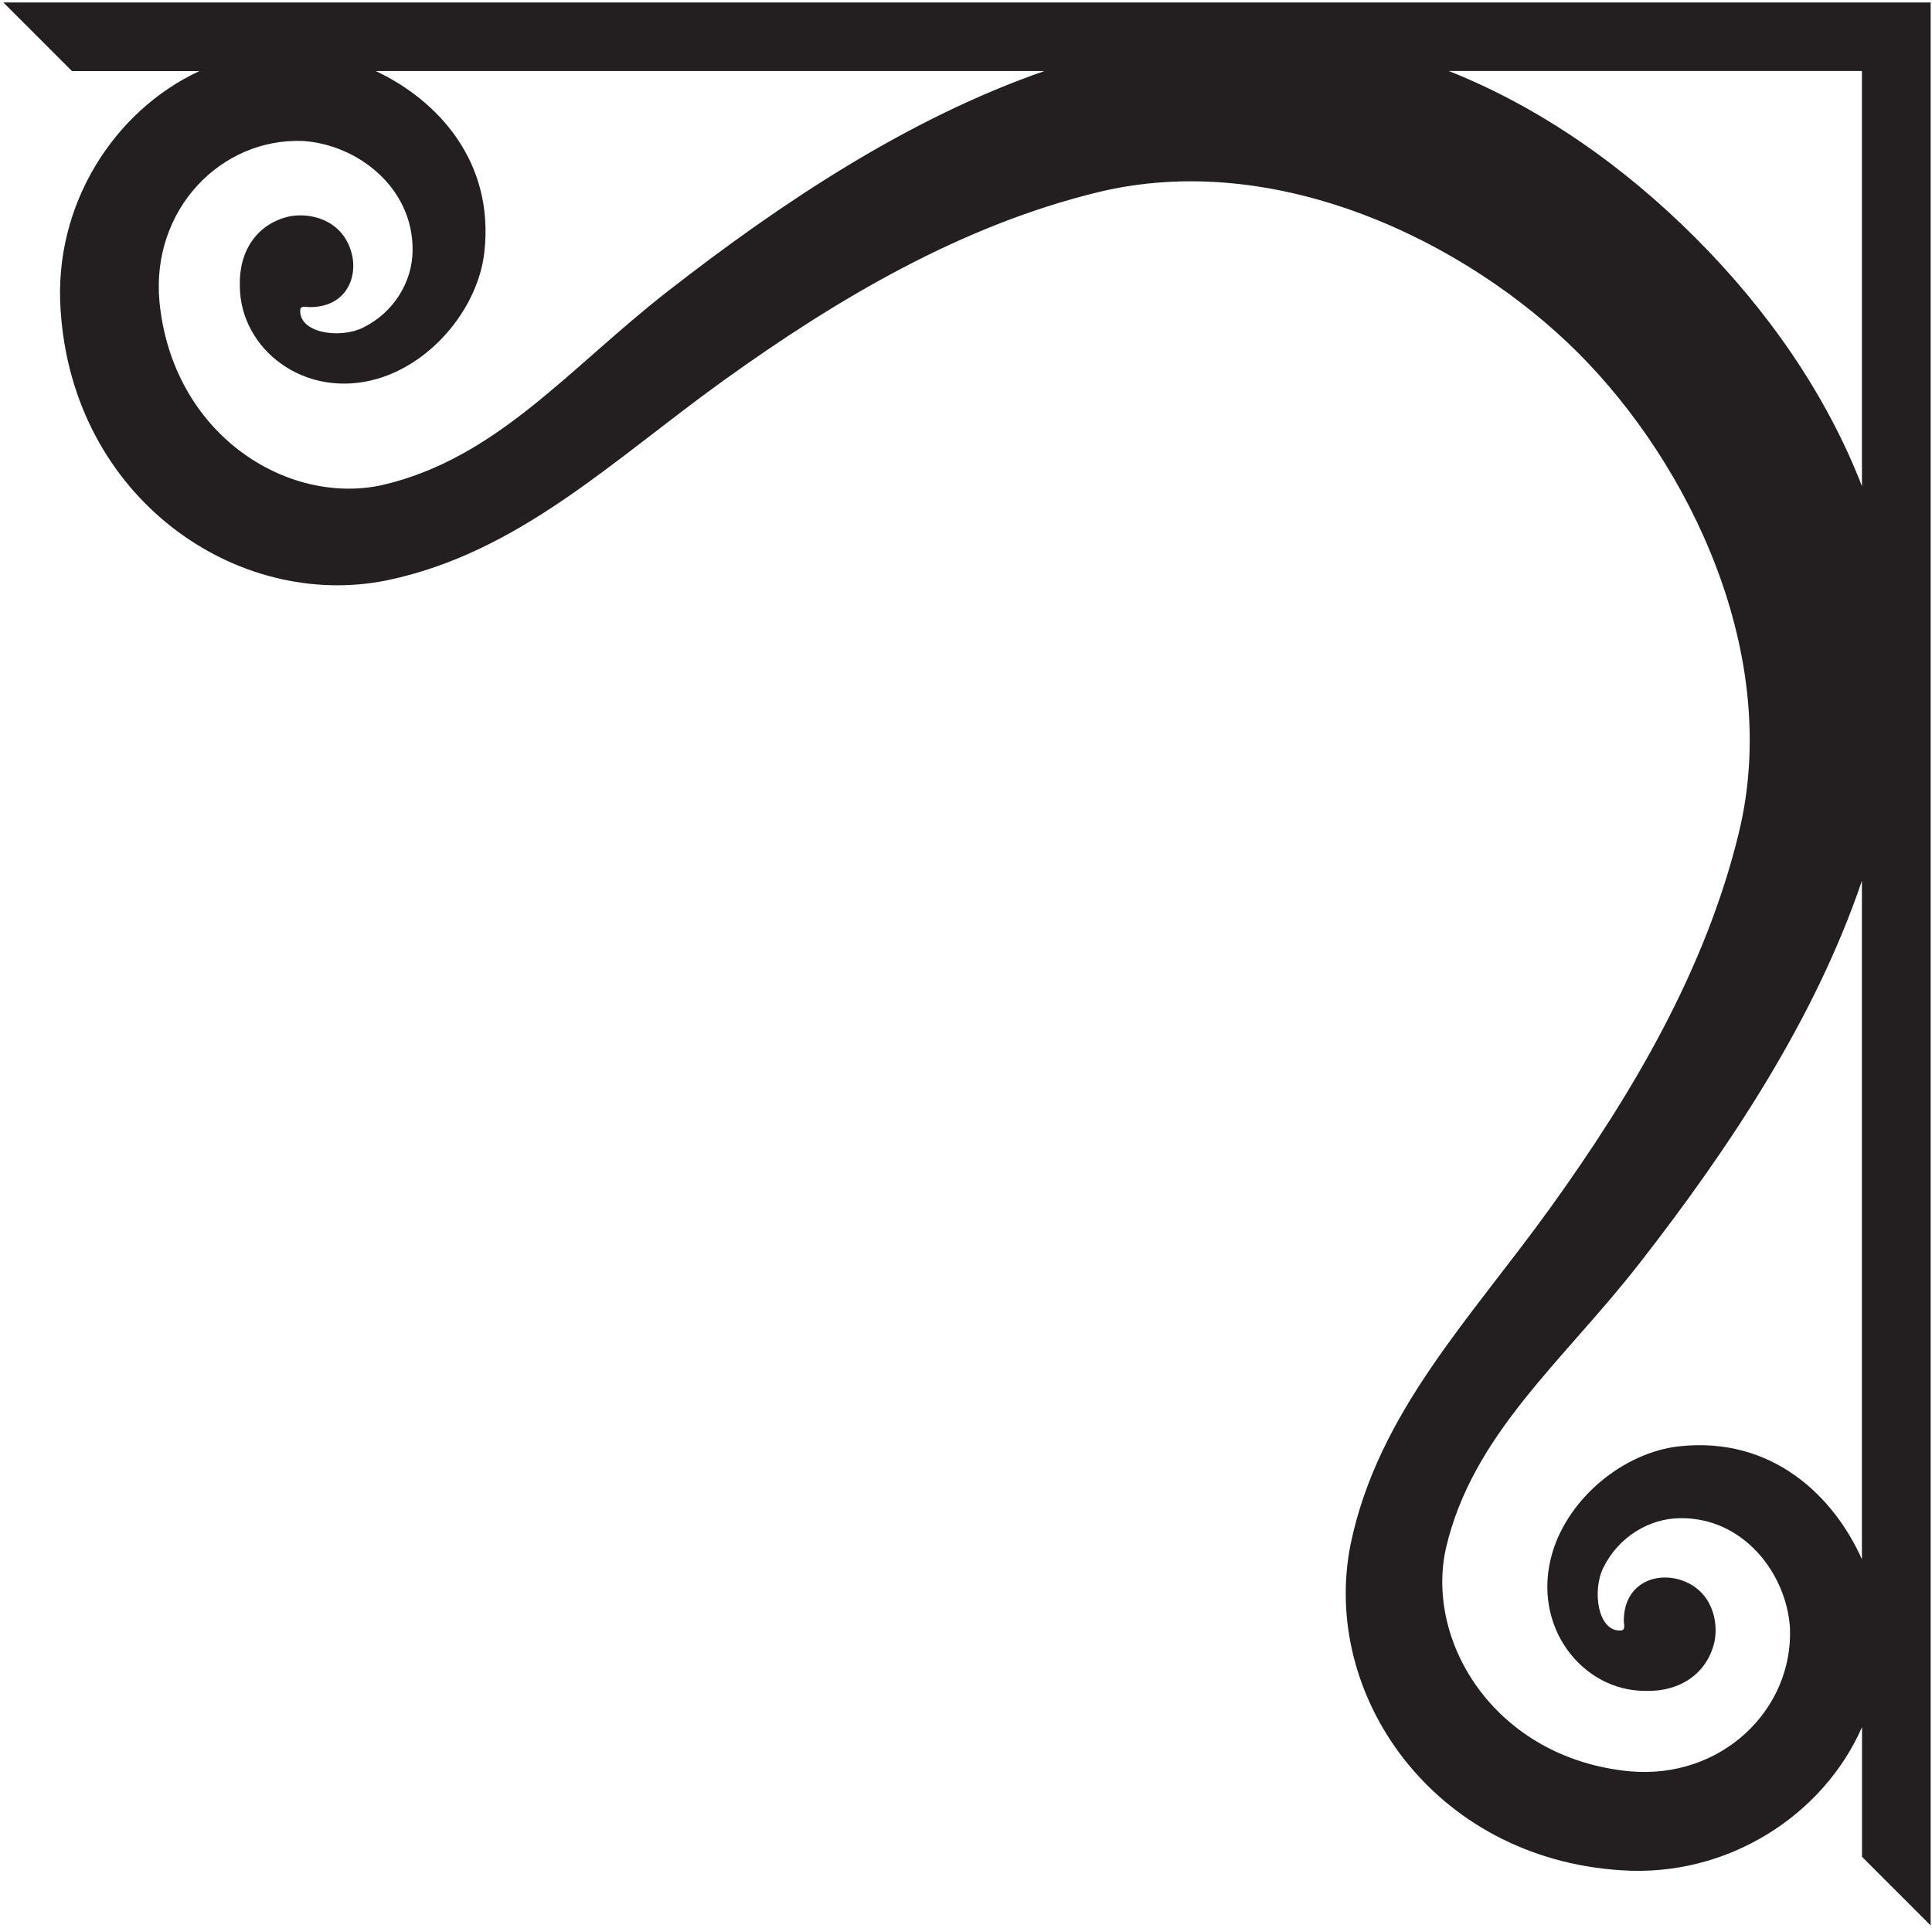 <?xml version="1.0" encoding="UTF-8"?>
<svg xmlns="http://www.w3.org/2000/svg" xmlns:xlink="http://www.w3.org/1999/xlink" width="488pt" height="487pt" viewBox="0 0 488 487" version="1.1">
<g id="surface1">
<path style=" stroke:none;fill-rule:nonzero;fill:rgb(13.73%,12.16%,12.549%);fill-opacity:1;" d="M 0.844 0.621 L 18.18 17.953 L 50.371 17.953 C 28.738 27.992 13.5 51.824 15.305 78.242 C 18.285 125.789 59.77 154.32 97.766 146.59 C 131.102 139.621 154.766 116.238 182.797 96.094 C 211.609 75.383 242.828 56.957 277.289 48.566 C 322.328 37.594 370.414 60.941 398.621 89.145 C 426.824 117.348 450.176 165.43 439.188 210.465 C 430.812 244.922 412.402 276.156 391.688 304.965 C 371.543 332.992 348.121 356.637 341.172 389.969 C 333.441 427.965 361.977 469.445 409.508 472.441 C 436.395 474.281 460.578 458.488 470.32 436.285 L 470.32 469.043 L 487.656 486.379 L 487.656 0.621 Z M 168.758 73.504 C 143.707 93.004 125.539 115.832 96.504 122.539 C 72.527 127.789 43.492 109.766 40.266 76.086 C 38.188 52.965 55.781 34.848 76.43 35.609 C 90.211 36.441 104.477 47.383 104.215 63.398 C 104.129 71.199 99.484 78.91 91.77 82.727 C 85.98 85.652 75.422 84.215 75.84 78.234 C 75.926 77.336 76.914 77.422 78.004 77.578 C 87.625 77.75 90.781 69.621 88.547 63.051 C 85.98 55.426 78.301 53.621 73.031 54.68 C 64.988 56.516 60.324 63.312 60.582 72.203 C 60.582 88.113 76.914 101.062 95.426 95.656 C 109.453 91.512 120.824 77.508 122.348 63.641 C 124.898 40.656 110.441 25.262 94.926 17.949 L 263.789 17.949 C 229.324 29.926 197.324 51.246 168.758 73.504 Z M 470.297 393.883 C 463.191 377.953 447.621 362.754 424.098 365.352 C 410.23 366.895 396.223 378.246 392.082 392.305 C 386.688 410.801 399.621 427.129 415.555 427.129 C 424.43 427.391 431.227 422.707 433.062 414.699 C 434.137 409.398 432.316 401.734 424.688 399.168 C 418.117 396.953 410.008 400.07 410.16 409.707 C 410.336 410.781 410.406 411.773 409.484 411.875 C 403.539 412.289 402.102 401.734 405.012 395.945 C 408.844 388.23 416.539 383.586 424.324 383.5 C 440.359 383.258 451.297 397.523 452.129 411.305 C 452.895 431.949 434.777 449.523 411.637 447.445 C 377.988 444.219 359.961 415.168 365.195 391.215 C 371.922 362.18 394.734 344.031 414.234 318.969 C 436.805 289.984 458.422 257.504 470.297 222.488 Z M 470.305 122.809 C 461.238 99.375 446.211 78.02 428.164 59.992 C 410.344 42.156 389.141 27.129 365.91 17.926 L 470.305 17.926 L 470.305 122.809 "/>
</g>
</svg>
